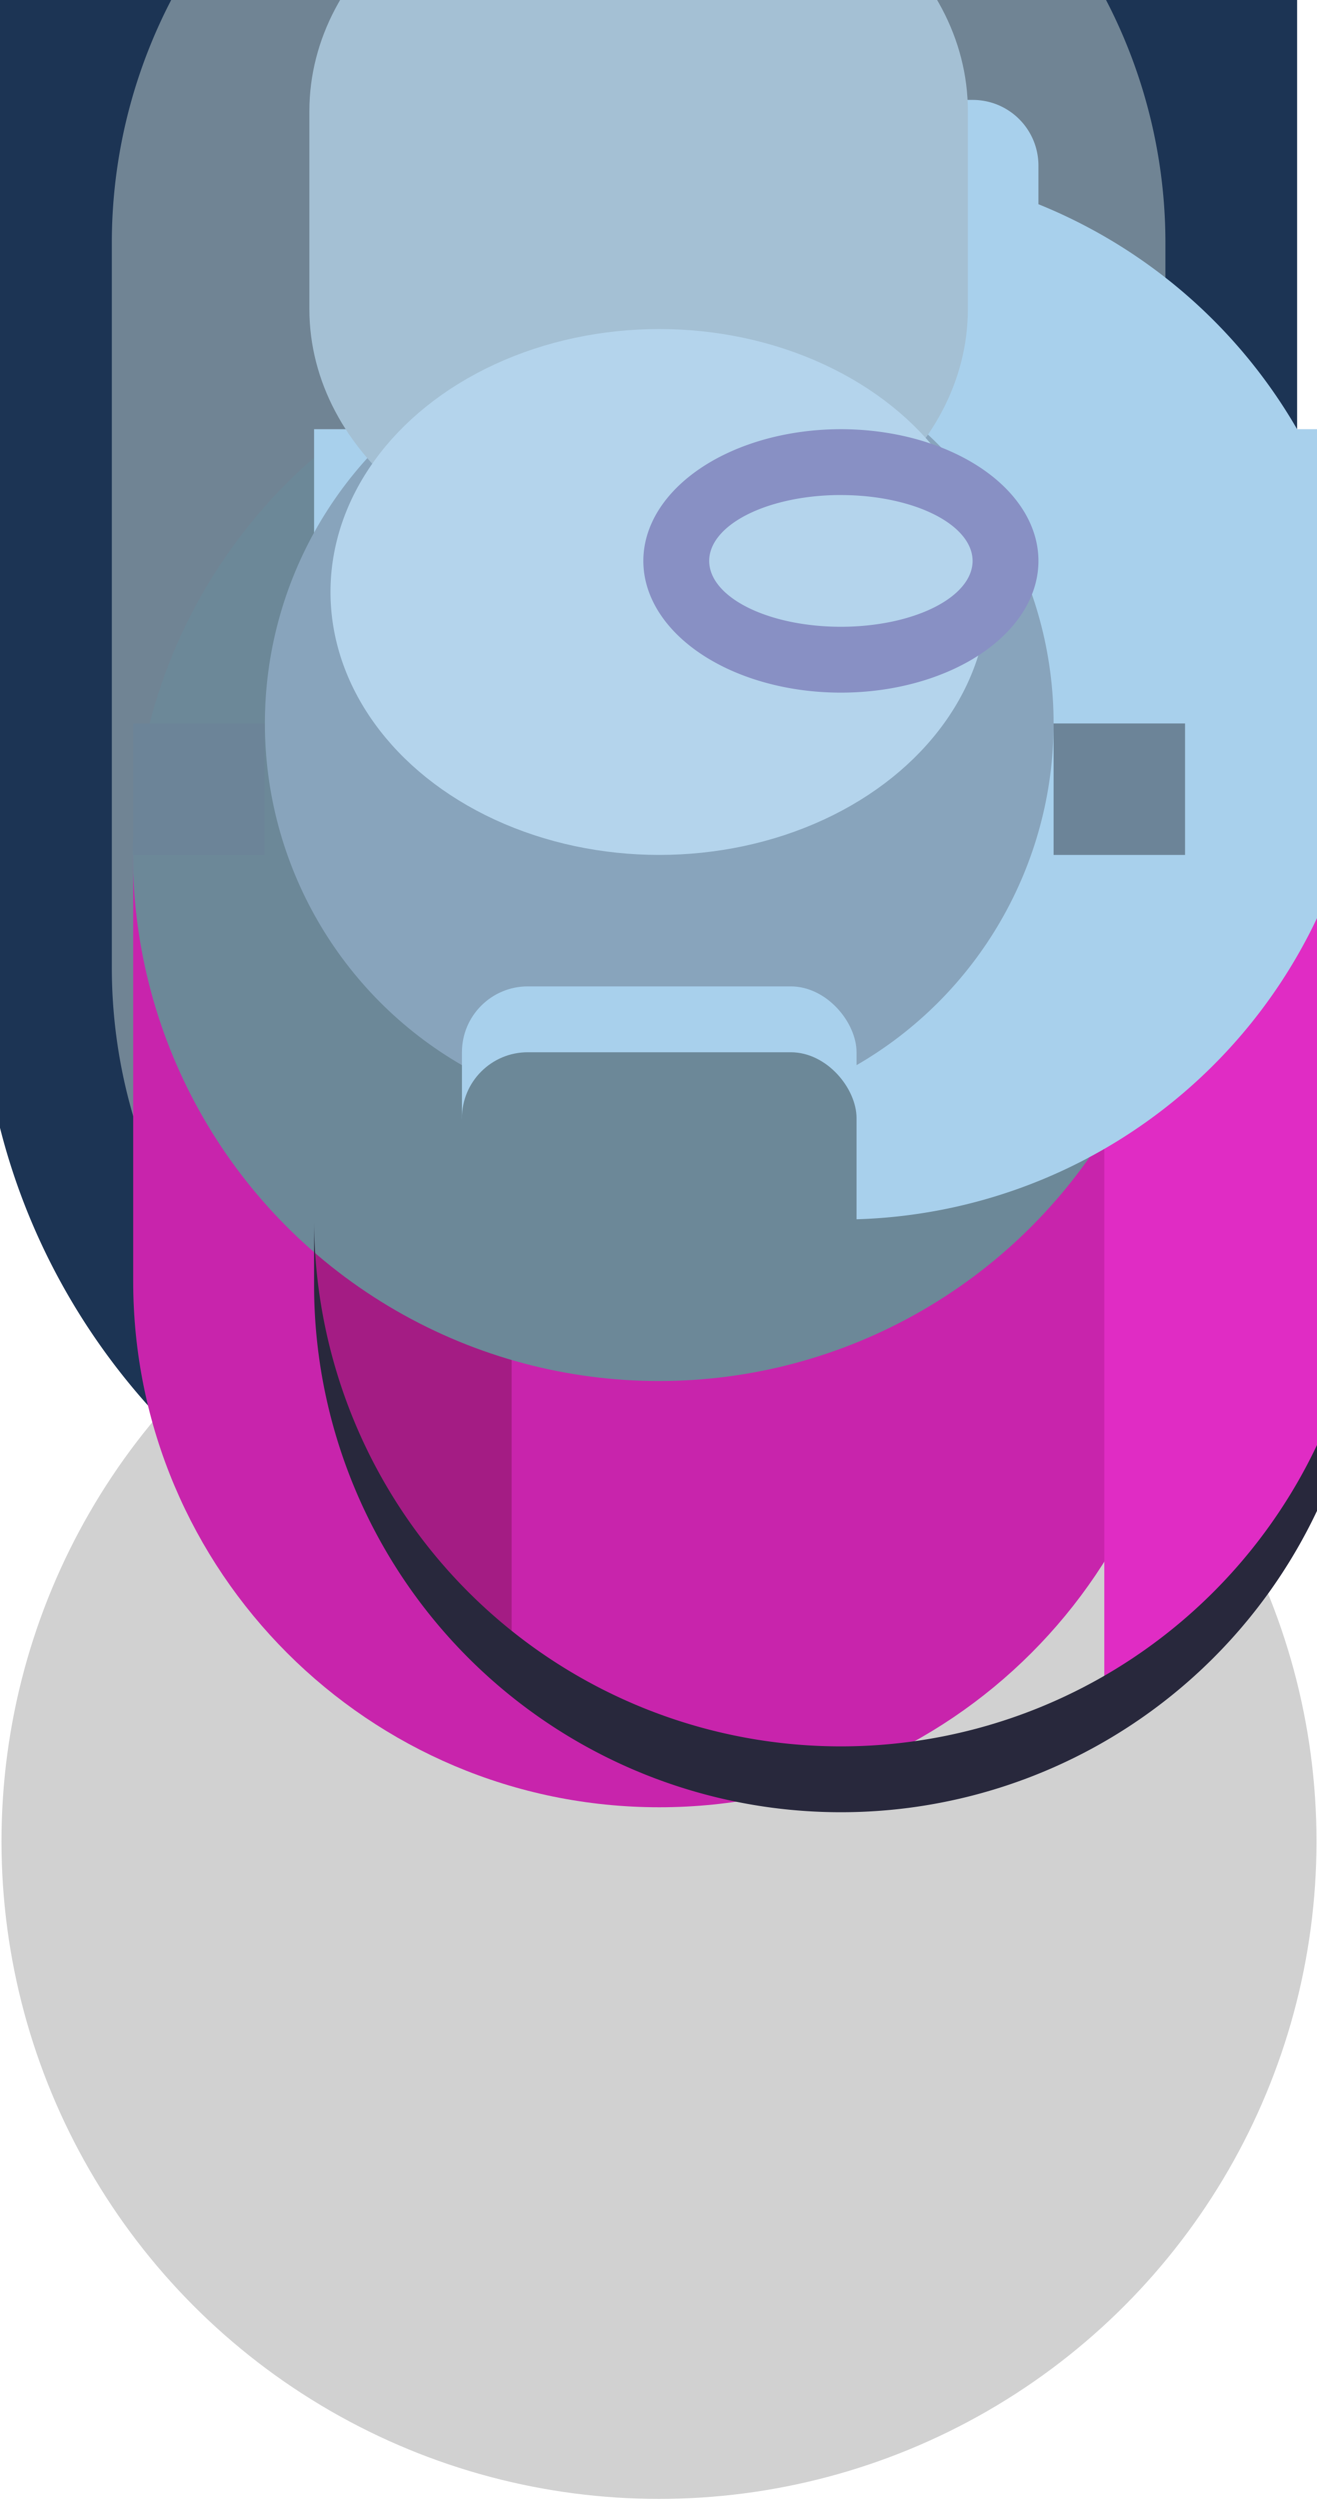 <?xml version="1.0" encoding="UTF-8" standalone="no"?>
<svg
   xmlns:dc="http://purl.org/dc/elements/1.1/"
   xmlns:cc="http://creativecommons.org/ns#"
   xmlns:rdf="http://www.w3.org/1999/02/22-rdf-syntax-ns#"
   xmlns:svg="http://www.w3.org/2000/svg"
   xmlns="http://www.w3.org/2000/svg"
   xmlns:sodipodi="http://sodipodi.sourceforge.net/DTD/sodipodi-0.dtd"
   xmlns:inkscape="http://www.inkscape.org/namespaces/inkscape"
   sodipodi:docname="fuel_barrel.svg"
   inkscape:version="1.0 (4035a4fb49, 2020-05-01)"
   id="svg3893"
   version="1.1"
   viewBox="0 0 0.265 0.503"
   height="0.503mm"
   width="0.265mm">
  <defs
     id="defs3887" />
  <sodipodi:namedview
     inkscape:window-maximized="1"
     inkscape:window-y="-8"
     inkscape:window-x="-8"
     inkscape:window-height="1057"
     inkscape:window-width="1920"
     showgrid="false"
     inkscape:document-rotation="0"
     inkscape:current-layer="layer1"
     inkscape:document-units="px"
     inkscape:cy="16.134638"
     inkscape:cx="-3.3004475"
     inkscape:zoom="15.839192"
     inkscape:pageshadow="2"
     inkscape:pageopacity="0.0"
     borderopacity="1.0"
     bordercolor="#666666"
     pagecolor="#ffffff"
     id="base" />
  <g
     transform="translate(-93.983,-74.704)"
     id="layer1"
     inkscape:groupmode="layer"
     inkscape:label="Layer 1">
    <g
       transform="matrix(0.05,0,0,0.05,96.735,136.226)"
       id="g9438">
      <ellipse
         ry="2.646"
         rx="2.646"
         cy="-1223.031"
         cx="-52.388"
         id="path6763-0-4"
         style="opacity:1;fill:#000000;fill-opacity:0.18;fill-rule:nonzero;stroke:none;stroke-width:1.058;stroke-linecap:round;stroke-linejoin:round;stroke-miterlimit:4;stroke-dasharray:none;stroke-dashoffset:0;stroke-opacity:1;paint-order:markers fill stroke" />
      <path
         inkscape:connector-curvature="0"
         style="opacity:1;fill:#1c3454;fill-opacity:1;fill-rule:nonzero;stroke:none;stroke-width:4;stroke-linecap:round;stroke-linejoin:round;stroke-miterlimit:4;stroke-dasharray:none;stroke-dashoffset:0;stroke-opacity:1;paint-order:markers stroke fill"
         d="m -200,-4650.48 c -1.37,0 -2.376,1.052 -2.719,2.33 -1.221,0.668 -2.257,1.567 -3.104,2.67 H -206 a 2,2 0 0 0 -2,2 v 4 3 8 c 0,5.499 4.501,10 10,10 5.499,0 10,-4.501 10,-10 v -11 -4 a 2,2 0 0 0 -2,-2 h -0.174 c -0.847,-1.104 -1.887,-2.004 -3.109,-2.672 -0.343,-1.277 -1.348,-2.328 -2.717,-2.328 z"
         transform="scale(0.265)"
         id="path9387" />
      <path
         inkscape:connector-curvature="0"
         style="opacity:1;fill:#708494;fill-opacity:1;fill-rule:nonzero;stroke:none;stroke-width:4;stroke-linecap:round;stroke-linejoin:round;stroke-miterlimit:4;stroke-dasharray:none;stroke-dashoffset:0;stroke-opacity:1;paint-order:markers stroke fill"
         d="m -198,-4647.48 a 8,8 0 0 0 -8,8 v 11 a 8,8 0 0 0 8,8 8,8 0 0 0 8,-8 v -11 a 8,8 0 0 0 -8,-8 z"
         transform="scale(0.265)"
         id="circle9245" />
      <path
         inkscape:connector-curvature="0"
         style="opacity:1;fill:#c824ac;fill-opacity:1;fill-rule:nonzero;stroke:none;stroke-width:1.058;stroke-linecap:round;stroke-linejoin:round;stroke-miterlimit:4;stroke-dasharray:none;stroke-dashoffset:0;stroke-opacity:1;paint-order:markers stroke fill"
         d="m -52.387,-1227.265 c -0.357,9e-4 -0.707,0.092 -1.02,0.265 h -1.097 v 1.715 c 0,1.169 0.948,2.117 2.117,2.117 1.169,0 2.117,-0.948 2.117,-2.117 V -1227 h -1.093 c -0.313,-0.173 -0.665,-0.264 -1.023,-0.265 z"
         id="circle9322"
         sodipodi:nodetypes="cccsssccc" />
      <path
         transform="matrix(0.265,0,0,0.265,-516.731,-1149.213)"
         d="m 1747,-294 v 6.481 c 3e-4,2.429 1.104,4.726 3,6.244 V -294 Z"
         style="fill:#a41c84;fill-opacity:1;stroke-width:4;stroke-linecap:round;paint-order:markers stroke fill"
         id="rect2812"
         sodipodi:nodetypes="ccccc" />
      <path
         transform="matrix(0.265,0,0,0.265,-516.731,-1149.213)"
         d="m 1759,-294 v 13.408 c 2.475,-1.429 4,-4.07 4,-6.928 V -294 Z"
         style="fill:#e02cc4;fill-opacity:1;stroke-width:4.637;stroke-linecap:round;paint-order:markers stroke fill"
         id="rect2815"
         sodipodi:nodetypes="ccccc" />
      <circle
         r="2.117"
         cy="-1227"
         cx="-52.388"
         id="circle9385"
         style="opacity:1;fill:#6c8898;fill-opacity:1;fill-rule:nonzero;stroke:none;stroke-width:1.058;stroke-linecap:round;stroke-linejoin:round;stroke-miterlimit:4;stroke-dasharray:none;stroke-dashoffset:0;stroke-opacity:1;paint-order:markers stroke fill" />
      <path
         transform="matrix(0.265,0,0,0.265,-516.731,-1149.213)"
         d="m 1753,-305 c -0.554,0 -1,0.446 -1,1 v 0.584 A 8,8 0 0 0 1748.072,-300 H 1747 v 6 h 0.254 a 8,8 0 0 0 7.746,6 8,8 0 0 0 7.746,-6 H 1763 v -2 -4 h -1.072 A 8,8 0 0 0 1758,-303.416 V -304 c 0,-0.554 -0.446,-1 -1,-1 z"
         style="opacity:1;fill:#a8d0ec;fill-opacity:1;fill-rule:nonzero;stroke:none;stroke-width:4;stroke-linecap:round;stroke-linejoin:round;stroke-miterlimit:4;stroke-dasharray:none;stroke-dashoffset:0;stroke-opacity:1;paint-order:markers stroke fill"
         id="circle9282" />
      <rect
         style="opacity:1;fill:#6c8498;fill-opacity:1;fill-rule:nonzero;stroke:none;stroke-width:1.058;stroke-linecap:round;stroke-linejoin:round;stroke-miterlimit:4;stroke-dasharray:none;stroke-dashoffset:0;stroke-opacity:1;paint-order:markers stroke fill"
         id="rect9265"
         width="1.587"
         height="1.323"
         x="-53.181"
         y="-1229.646"
         ry="0.265" />
      <ellipse
         ry="1.588"
         rx="1.587"
         cy="-1227.529"
         cx="-52.387"
         id="ellipse9261"
         style="opacity:1;fill:#88a4bc;fill-opacity:1;fill-rule:nonzero;stroke:none;stroke-width:0.794;stroke-linecap:round;stroke-linejoin:round;stroke-miterlimit:4;stroke-dasharray:none;stroke-dashoffset:0;stroke-opacity:1;paint-order:markers stroke fill" />
      <path
         transform="scale(0.265)"
         style="opacity:1;fill:#a4c0d4;fill-opacity:1;fill-rule:nonzero;stroke:none;stroke-width:2.236;stroke-linecap:round;stroke-linejoin:round;stroke-miterlimit:4;stroke-dasharray:none;stroke-dashoffset:0;stroke-opacity:1;paint-order:markers stroke fill"
         d="m -198,-4645.48 c -2.761,0 -5,1.791 -5,4 v 3 c -7e-5,2.209 2.239,4 5,4 2.761,0 5,-1.791 5,-4 v -3 c 7e-5,-2.209 -2.239,-4 -5,-4 z"
         id="ellipse9251"
         inkscape:connector-curvature="0"
         sodipodi:nodetypes="ccccccc" />
      <ellipse
         ry="1.058"
         rx="1.323"
         cy="-1228.058"
         cx="-52.387"
         id="ellipse9255"
         style="opacity:1;fill:#b4d4ec;fill-opacity:1;fill-rule:nonzero;stroke:none;stroke-width:0.592;stroke-linecap:round;stroke-linejoin:round;stroke-miterlimit:4;stroke-dasharray:none;stroke-dashoffset:0;stroke-opacity:1;paint-order:markers stroke fill" />
      <path
         transform="matrix(0.265,0,0,0.265,-516.731,-1149.213)"
         d="m 1755,-300 a 3,2 0 0 0 -3,2 3,2 0 0 0 3,2 3,2 0 0 0 3,-2 3,2 0 0 0 -3,-2 z m -0.066,1 a 2,1 0 0 1 0.066,0 2,1 0 0 1 2,1 2,1 0 0 1 -2,1 2,1 0 0 1 -2,-1 2,1 0 0 1 1.934,-1 z"
         style="opacity:1;fill:#8890c4;fill-opacity:1;fill-rule:nonzero;stroke:none;stroke-width:1.225;stroke-linecap:round;stroke-linejoin:round;stroke-miterlimit:4;stroke-dasharray:none;stroke-dashoffset:0;stroke-opacity:1;paint-order:markers stroke fill"
         id="ellipse9257" />
      <rect
         style="opacity:1;fill:#a8d0ec;fill-opacity:1;fill-rule:nonzero;stroke:none;stroke-width:1.058;stroke-linecap:round;stroke-linejoin:round;stroke-miterlimit:4;stroke-dasharray:none;stroke-dashoffset:0;stroke-opacity:1;paint-order:markers stroke fill"
         id="rect9267"
         width="1.588"
         height="0.794"
         x="-53.181"
         y="-1226.471"
         ry="0.265" />
      <rect
         ry="0.265"
         y="-1226.206"
         x="-53.181"
         height="1.058"
         width="1.588"
         id="rect9269"
         style="opacity:1;fill:#6c8898;fill-opacity:1;fill-rule:nonzero;stroke:none;stroke-width:1.058;stroke-linecap:round;stroke-linejoin:round;stroke-miterlimit:4;stroke-dasharray:none;stroke-dashoffset:0;stroke-opacity:1;paint-order:markers stroke fill" />
      <rect
         style="opacity:1;fill:#6c8498;fill-opacity:1;fill-rule:nonzero;stroke:none;stroke-width:0.611;stroke-linecap:round;stroke-linejoin:round;stroke-miterlimit:4;stroke-dasharray:none;stroke-dashoffset:0;stroke-opacity:1;paint-order:markers stroke fill"
         id="rect2787"
         width="0.529"
         height="0.529"
         x="-54.504"
         y="-1227.529"
         ry="8.1378967e-06" />
      <rect
         ry="8.1378967e-06"
         y="-1227.529"
         x="-50.8"
         height="0.529"
         width="0.529"
         id="rect2791"
         style="opacity:1;fill:#6c8498;fill-opacity:1;fill-rule:nonzero;stroke:none;stroke-width:0.611;stroke-linecap:round;stroke-linejoin:round;stroke-miterlimit:4;stroke-dasharray:none;stroke-dashoffset:0;stroke-opacity:1;paint-order:markers stroke fill" />
      <path
         transform="matrix(0.265,0,0,0.265,-516.731,-1149.213)"
         d="m 1747,-288 v 1 a 8,8 0 0 0 8,8 8,8 0 0 0 8,-8 v -1 a 8,8 0 0 1 -8,8 8,8 0 0 1 -8,-8 z"
         style="opacity:1;fill:#28283c;fill-opacity:1;fill-rule:nonzero;stroke:none;stroke-width:4;stroke-linecap:round;stroke-linejoin:round;stroke-miterlimit:4;stroke-dasharray:none;stroke-dashoffset:0;stroke-opacity:1;paint-order:markers stroke fill"
         id="path2809" />
    </g>
  </g>
</svg>
